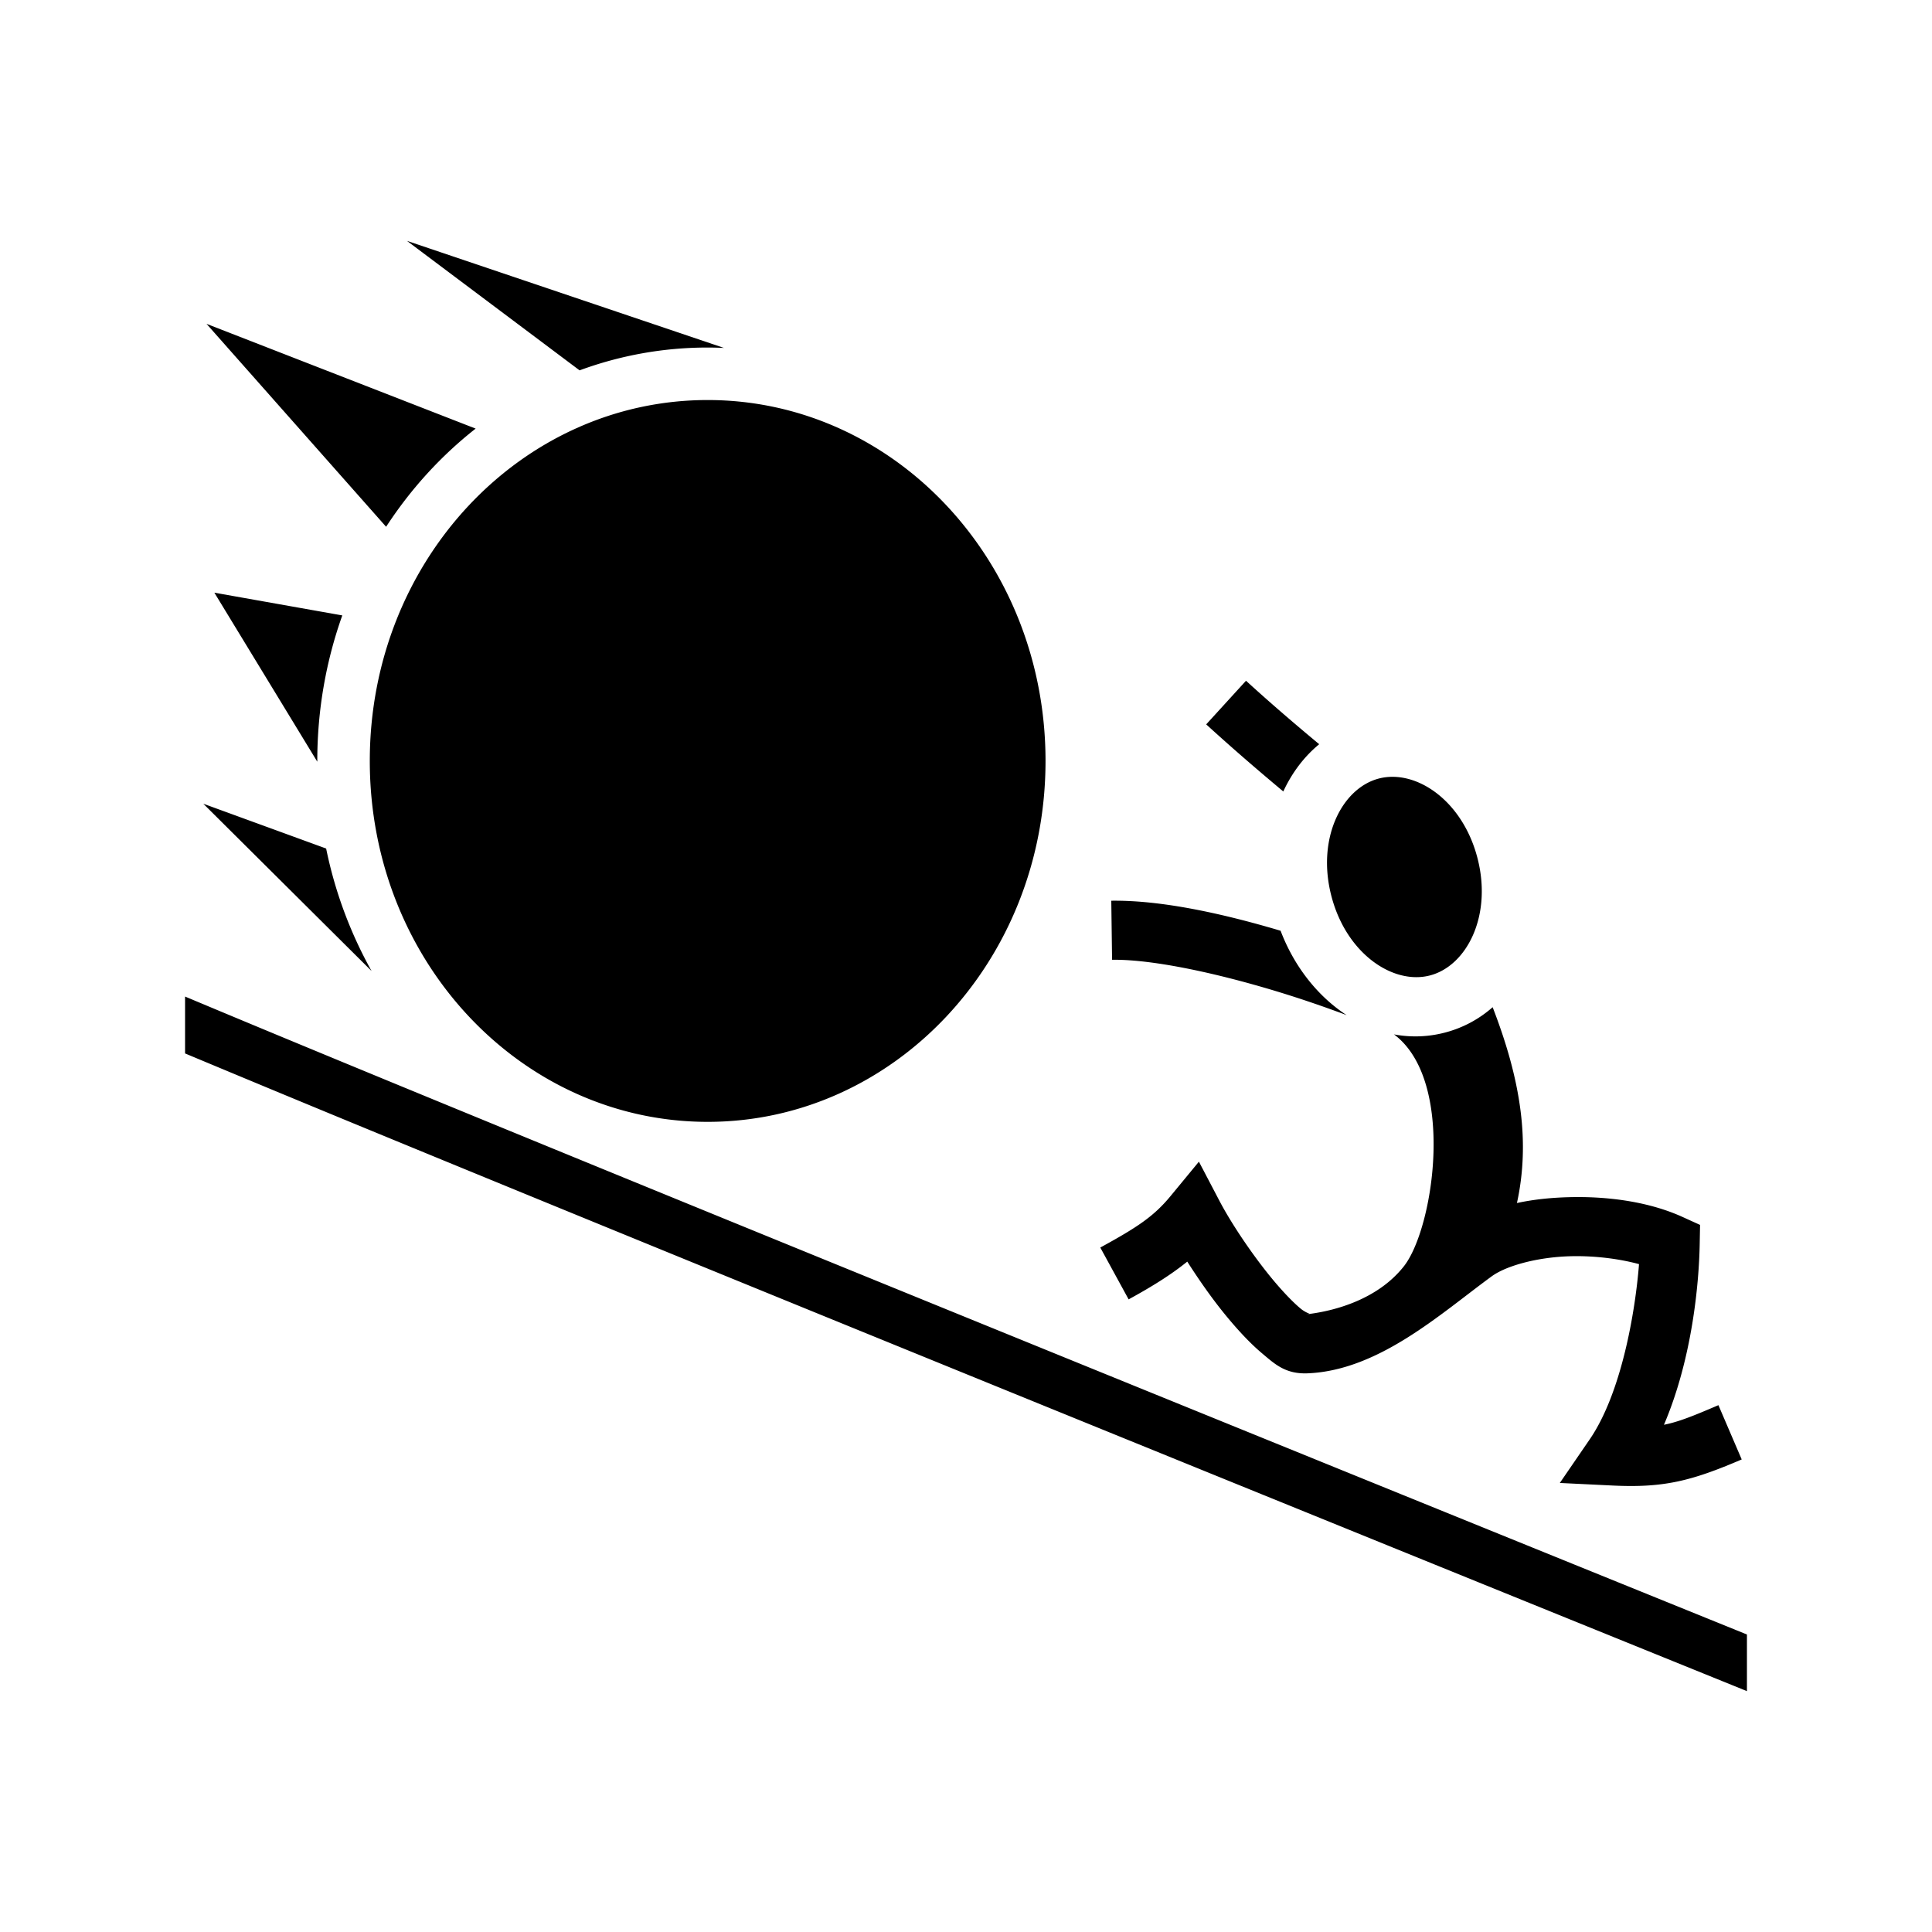 <svg xmlns="http://www.w3.org/2000/svg" width="100%" height="100%" viewBox="0 0 588.8 588.8"><path fill="currentColor" d="M124.025 73.408l52.611 39.463a112.639 112.639 0 0 1 39.032-6.955c1.664 0 3.319 0.045 4.966 0.117z m-61.09 25.285l54.738 61.85c7.477-11.488 16.704-21.611 27.286-29.92z m152.733 23.223c-56.69 0-102.97 48.891-102.97 109.99s46.28 109.992 102.97 109.992c56.689 0 102.968-48.893 102.968-109.992 0-61.099-46.28-109.99-102.968-109.99z m-150.34 58.71L96.7 232.139l-0.002-0.232c0-15.586 2.698-30.536 7.619-44.352z m314.408 26.84l-12.133 13.297c8.5 7.756 16.316 14.44 23.498 20.446 2.615-5.648 6.3-10.586 10.942-14.399-6.89-5.732-14.29-12.028-22.307-19.344z m44.851 29.28a16.468 16.468 0 0 0-4.326 0.511c-11.225 2.899-19.07 18.144-14.52 35.766 4.55 17.622 18.795 27.164 30.02 24.266 11.225-2.899 19.07-18.144 14.52-35.766-3.981-15.42-15.385-24.652-25.693-24.777z m-362.625 8.2l51.276 50.981A129.794 129.794 0 0 1 99.396 258.6z m276.715 29.56l0.24 17.998c14.545-0.196 38.63 5.678 58.344 12.224a367.708 367.708 0 0 1 13.153 4.65c-8.801-5.715-16.002-14.82-20.141-25.722-17.47-5.193-36.21-9.357-51.596-9.15zM56.4 303.71v17.337a11431.26 11431.26 0 0 0 58.58 24.301c56.12 23.12 129.342 53.014 202.04 82.602A139668.39 139668.39 0 0 0 532.4 515.392v-17.26a142416.05 142416.05 0 0 1-209.35-85c-72.686-29.583-145.898-59.475-201.976-82.578-26.028-10.723-47.807-19.76-64.674-26.843z m398.504 3.246c-4.107 3.607-9.01 6.307-14.643 7.761a35.428 35.428 0 0 1-15.423 0.526c18.897 14.106 12.17 59.102 2.992 70.697-8.122 10.26-21.36 13.533-28.698 14.488 0.107 0.09-0.246 0.082-1.37 0.127 0.441-0.017 0.902-0.066 1.37-0.127-0.162-0.136-1.42-0.502-2.816-1.672-2.31-1.934-5.373-5.127-8.463-8.847-6.179-7.44-12.638-17.123-16.176-23.871l-6.293-12.004-8.623 10.457c-5.097 6.182-10.064 9.497-21.433 15.713l8.635 15.795c7.246-3.962 12.91-7.5 17.873-11.508 3.683 5.75 7.747 11.592 12.17 16.918 3.542 4.265 7.107 8.093 10.751 11.146 3.645 3.053 6.942 6.255 13.721 5.985 21.721-0.865 40.55-18.176 56.125-29.553 4.476-3.27 14.021-5.87 24.045-6.135 7.341-0.194 14.925 0.791 20.863 2.408-1.13 14.418-5.324 39.26-15.02 53.397l-9.116 13.295 16.101 0.783c15.55 0.756 23.995-1.374 39.332-7.951l-7.094-16.543c-7.78 3.336-12.17 5.101-16.601 5.976 8.66-20.28 10.676-43.193 10.892-54.996l0.11-5.914-5.387-2.445c-9.846-4.47-22.191-6.33-34.555-6.004-5.37 0.142-10.736 0.668-15.867 1.781 2.068-9.406 2.268-18.777 1.14-27.82-1.375-11.037-4.593-21.644-8.542-31.863z" /></svg>